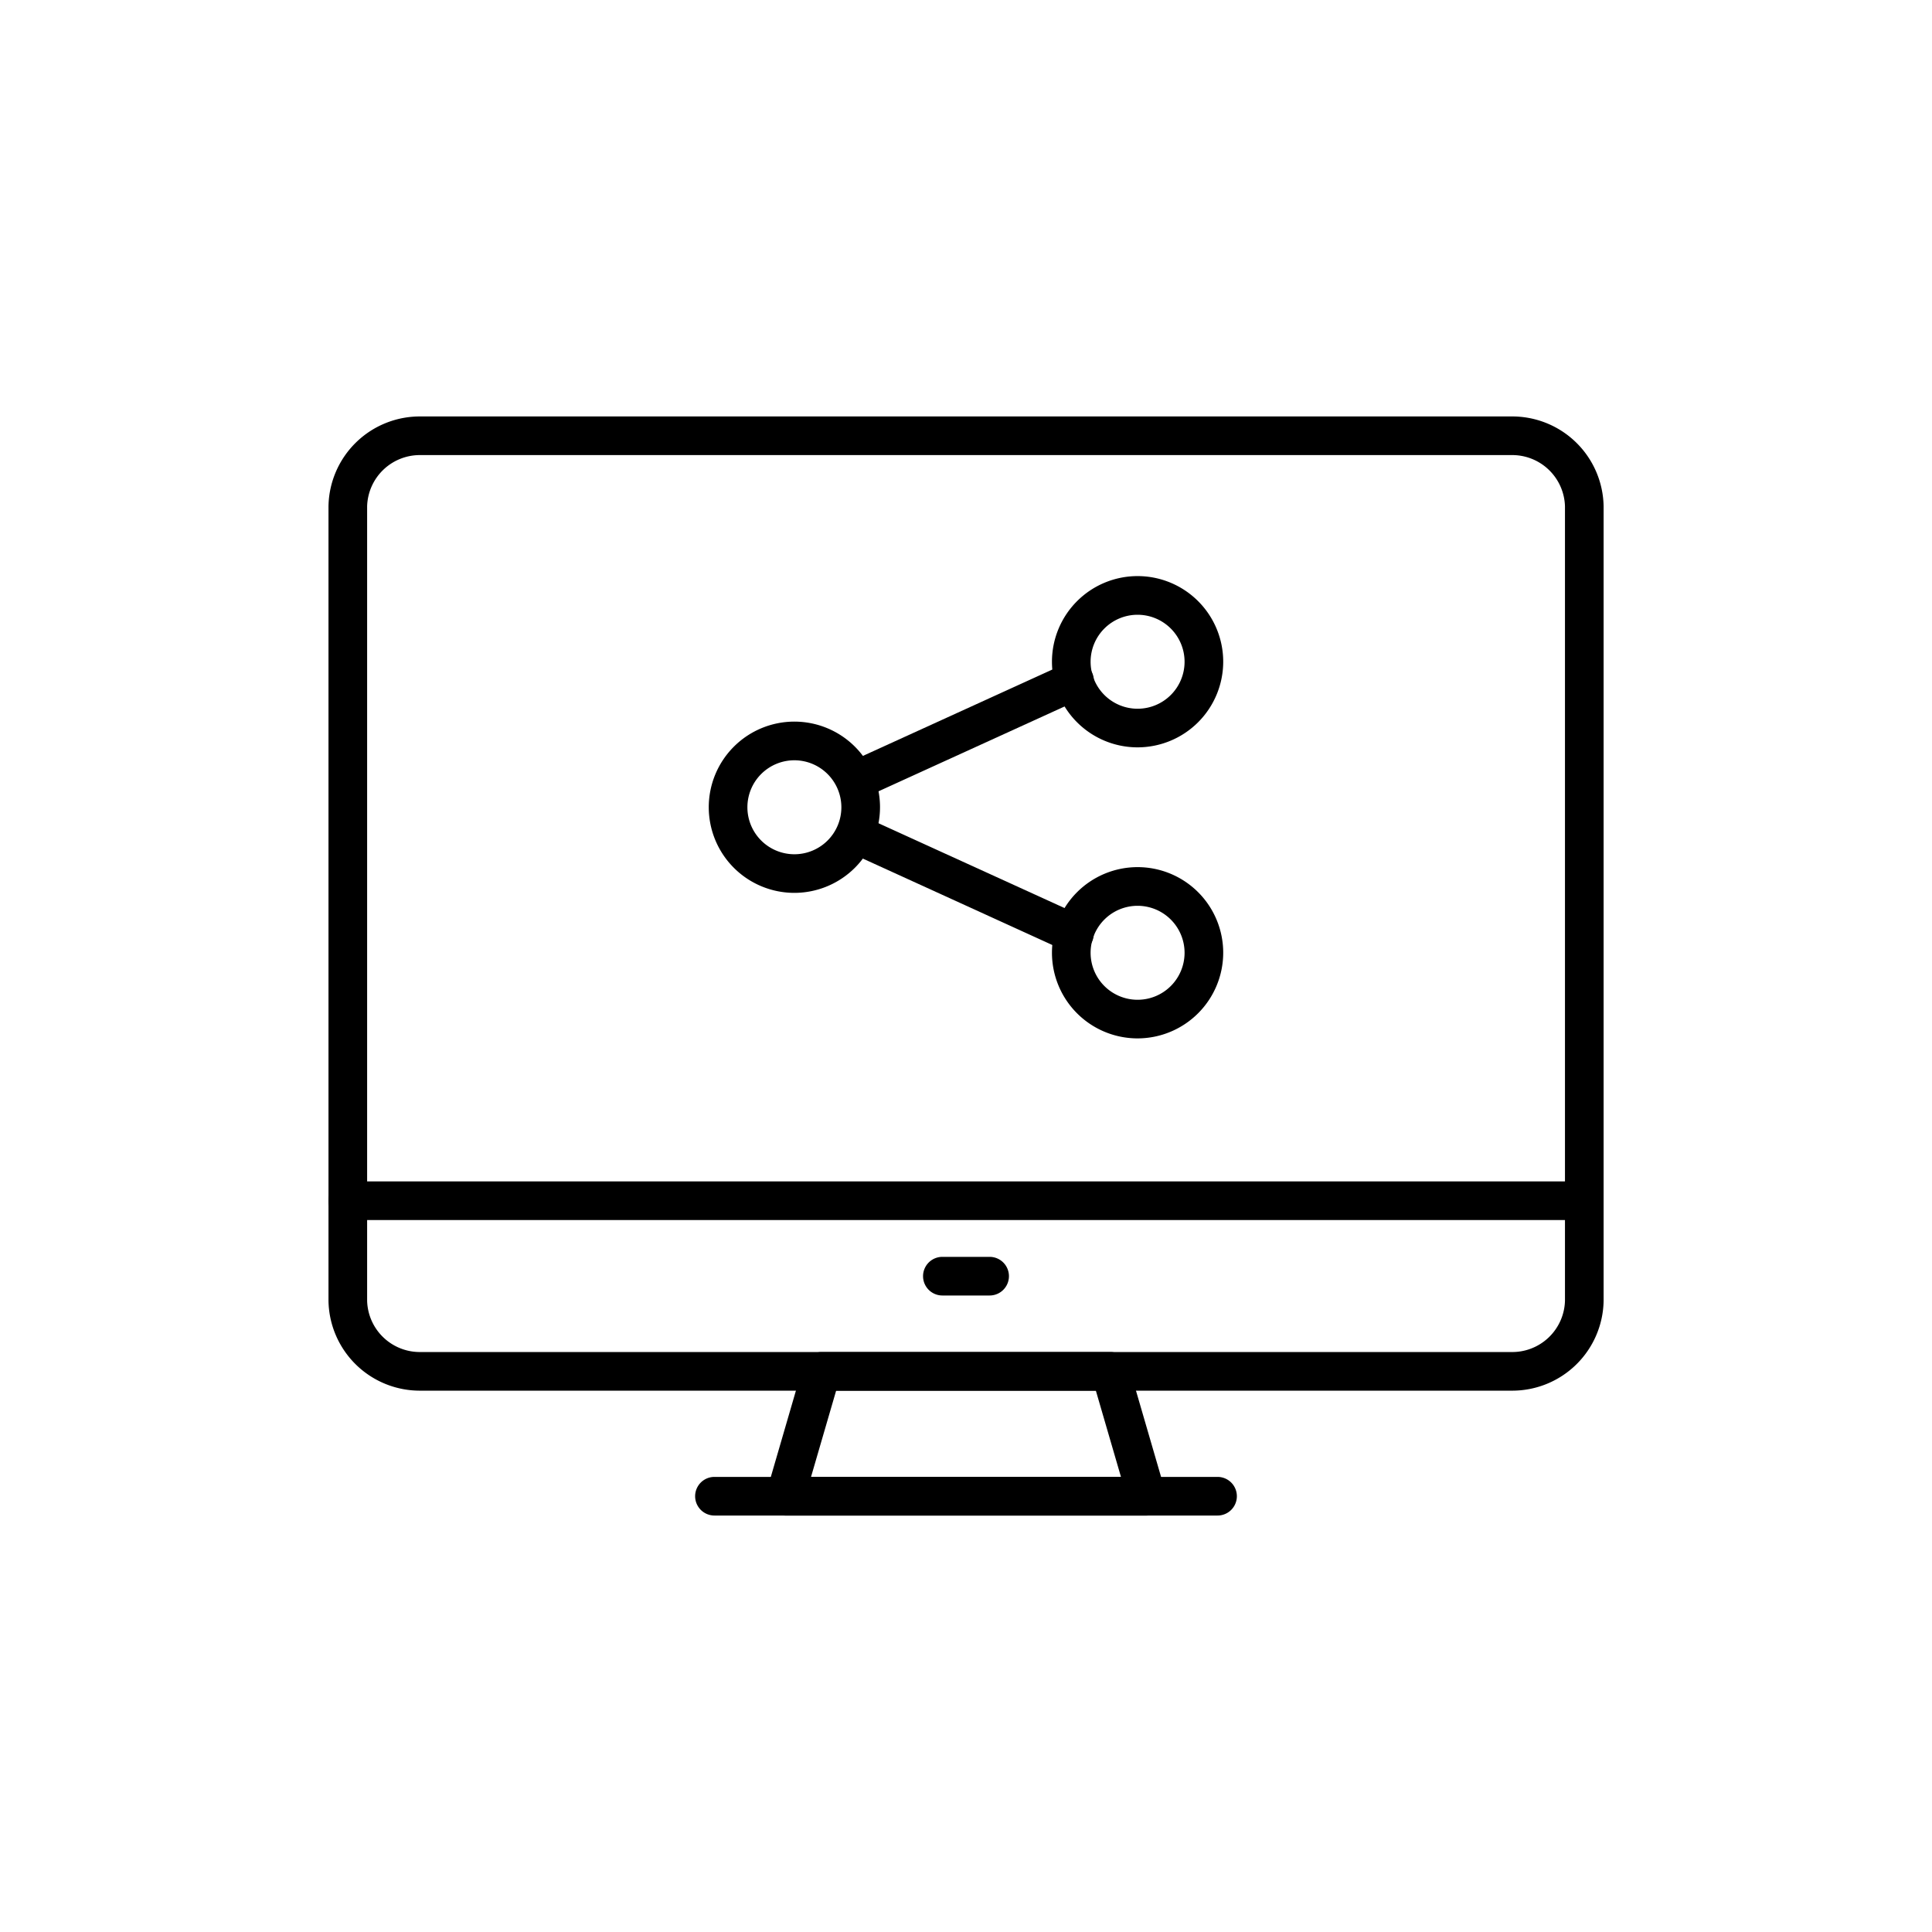 <svg id="Layer_1" height="512" viewBox="0 0 75 75" width="512" xmlns="http://www.w3.org/2000/svg" data-name="Layer 1"><path d="m58.652 53.985h-42.3a3.547 3.547 0 0 1 -3.6-3.485v-30.847a3.547 3.547 0 0 1 3.6-3.486h42.3a3.547 3.547 0 0 1 3.6 3.486v30.847a3.547 3.547 0 0 1 -3.6 3.485zm-42.3-36.318a2.047 2.047 0 0 0 -2.1 1.986v30.847a2.046 2.046 0 0 0 2.1 1.985h42.3a2.046 2.046 0 0 0 2.1-1.985v-30.847a2.047 2.047 0 0 0 -2.1-1.986z"/><path d="m61.5 47.363h-48a.75.75 0 0 1 0-1.5h48a.75.75 0 0 1 0 1.5z"/><path d="m44.515 58.833h-14.03a.75.75 0 0 1 -.719-.96l1.411-4.848a.749.749 0 0 1 .719-.54h11.204a.749.749 0 0 1 .719.54l1.411 4.848a.75.75 0 0 1 -.719.96zm-13.031-1.5h12.032l-.975-3.348h-10.082z"/><path d="m47.265 58.833h-19.53a.75.75 0 0 1 0-1.5h19.53a.75.75 0 0 1 0 1.5z"/><path d="m38.417 50.291h-1.834a.75.75 0 0 1 0-1.5h1.834a.75.75 0 0 1 0 1.5z"/><path d="m30.839 34.661a3.324 3.324 0 1 1 3.323-3.324 3.328 3.328 0 0 1 -3.323 3.324zm0-5.147a1.824 1.824 0 1 0 1.823 1.823 1.826 1.826 0 0 0 -1.823-1.823z"/><path d="m44.161 29.012a3.324 3.324 0 1 1 3.324-3.324 3.327 3.327 0 0 1 -3.324 3.324zm0-5.147a1.824 1.824 0 1 0 1.824 1.823 1.826 1.826 0 0 0 -1.824-1.823z"/><path d="m44.161 40.31a3.324 3.324 0 1 1 3.324-3.324 3.328 3.328 0 0 1 -3.324 3.324zm0-5.147a1.824 1.824 0 1 0 1.824 1.823 1.825 1.825 0 0 0 -1.824-1.823z"/><path d="m33.412 30.958a.75.75 0 0 1 -.311-1.433l8.3-3.784a.75.75 0 1 1 .624 1.365l-8.3 3.785a.753.753 0 0 1 -.313.067z"/><path d="m41.708 37a.772.772 0 0 1 -.312-.067l-8.3-3.785a.75.75 0 1 1 .623-1.365l8.3 3.784a.75.75 0 0 1 -.311 1.433z"/></svg>